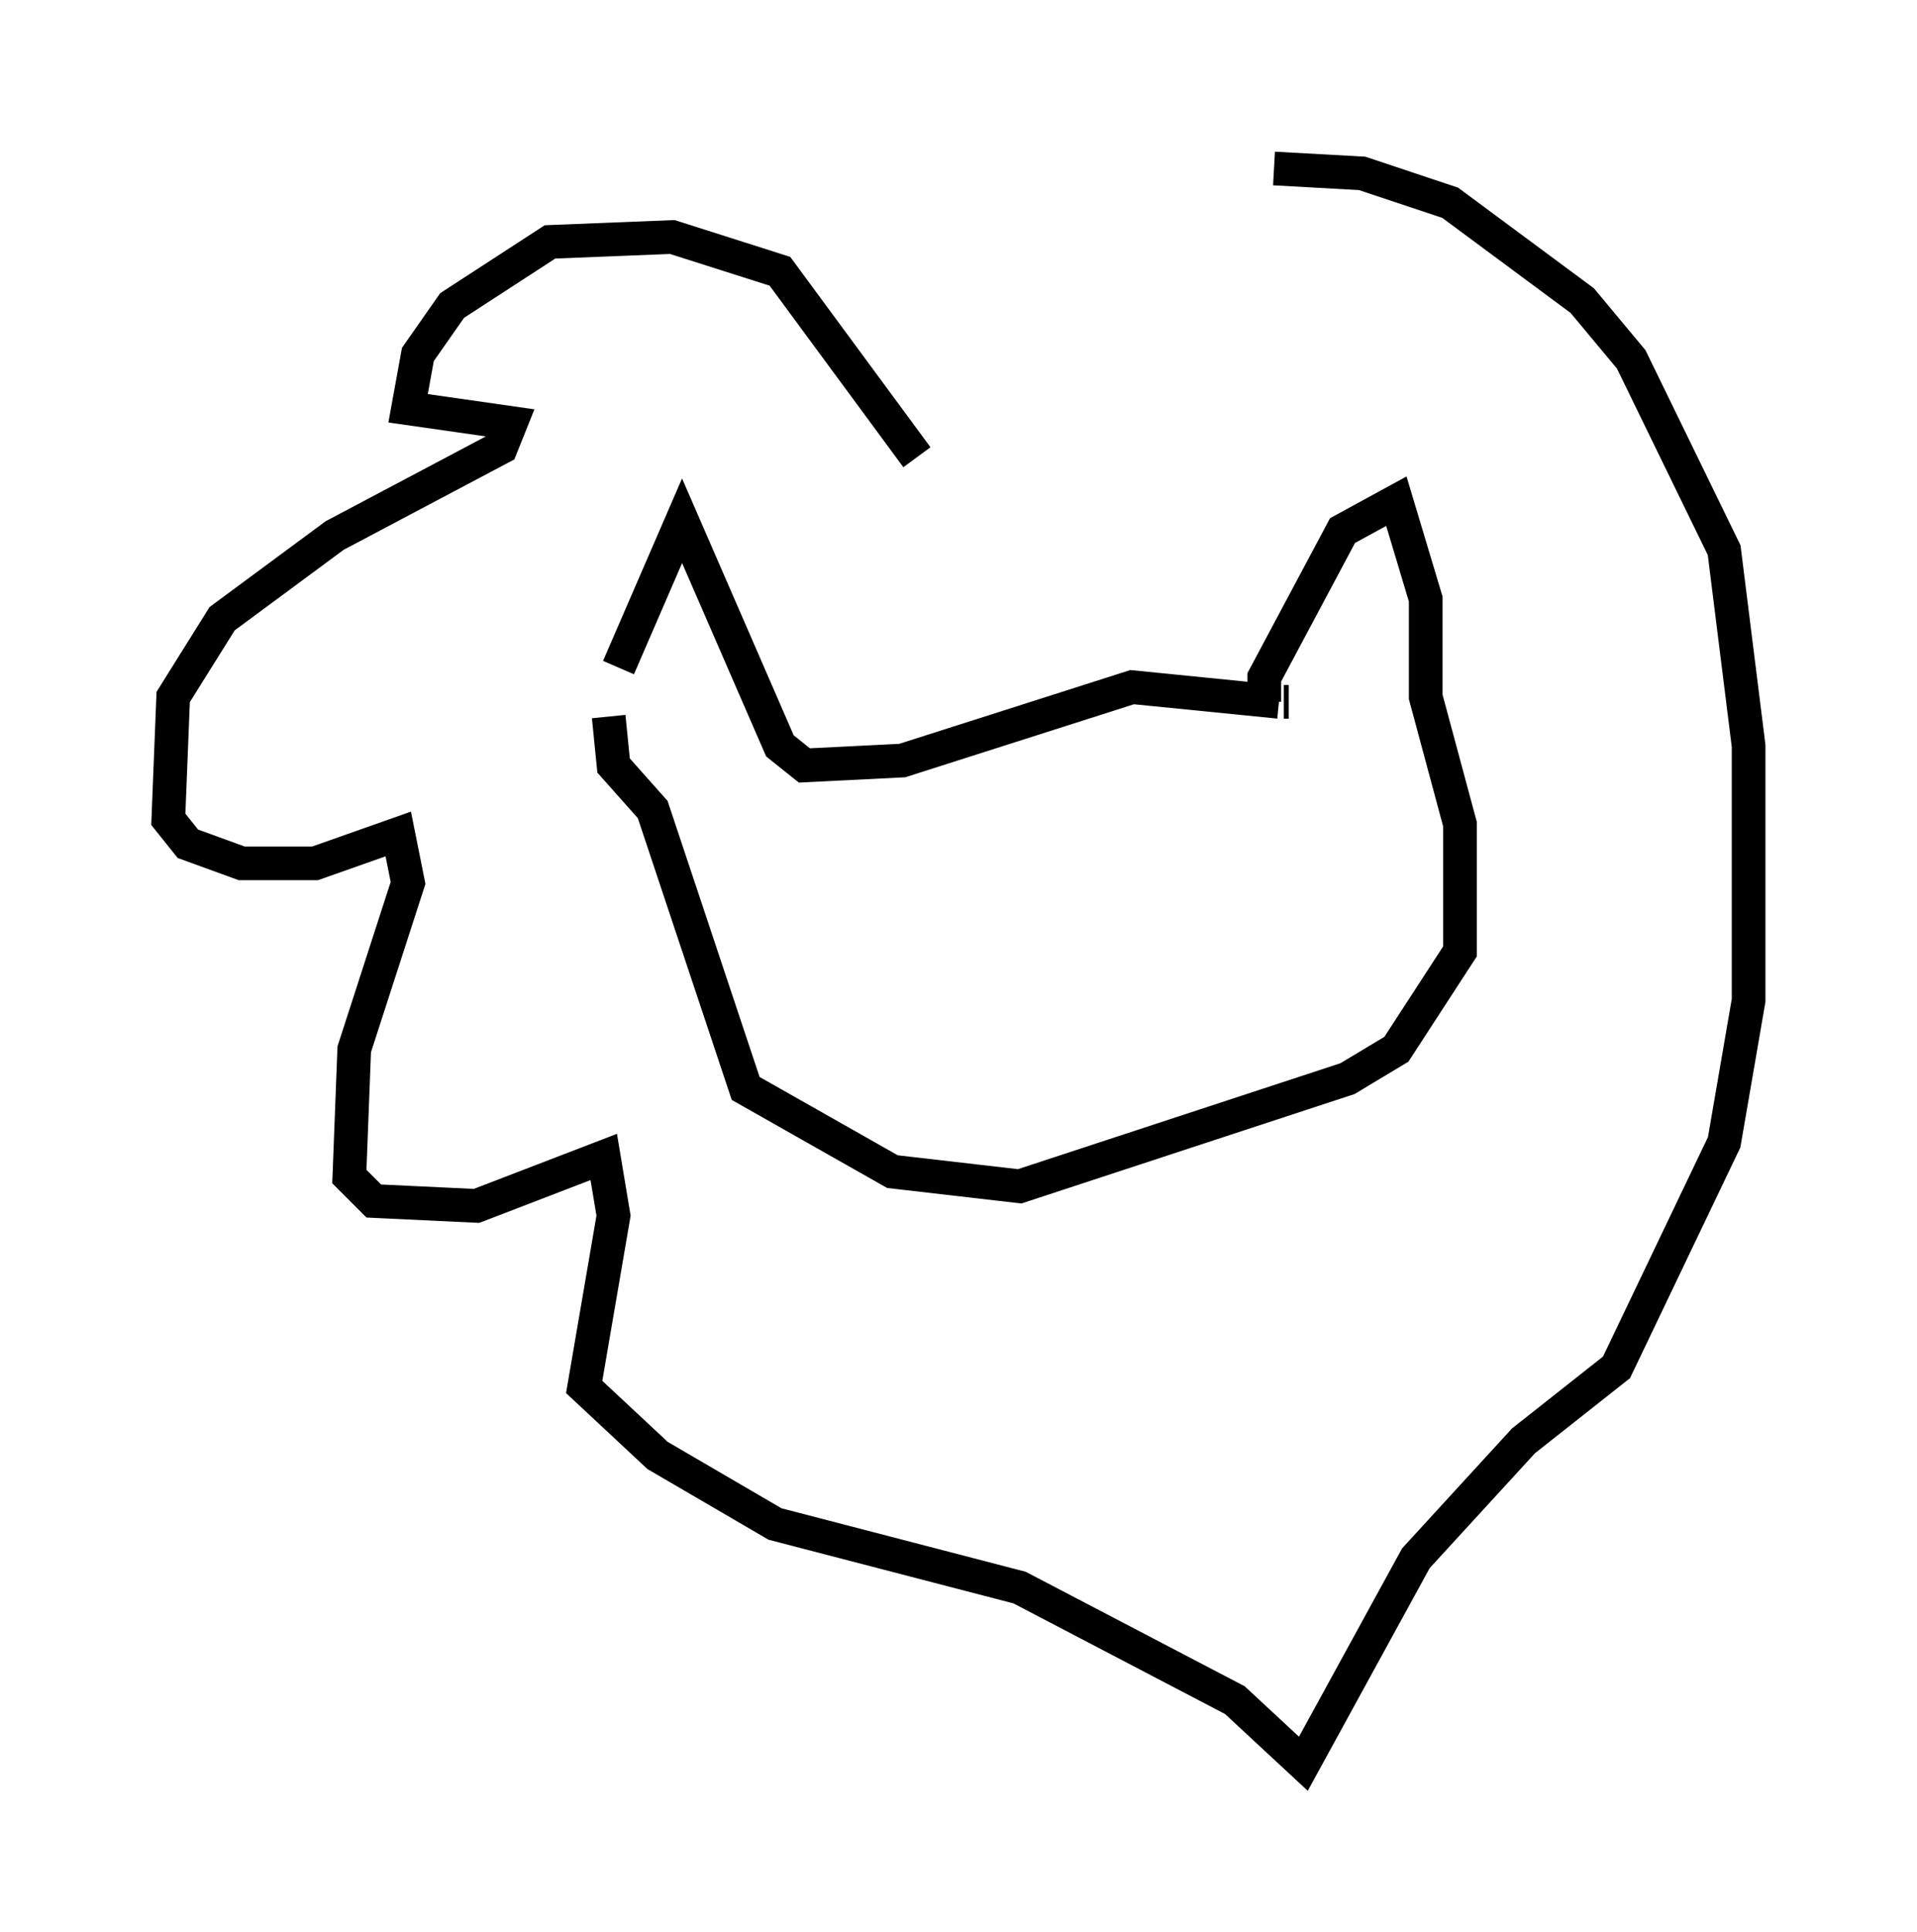 <?xml version="1.0" encoding="utf-8" ?>
<svg baseProfile="full" height="57.352" version="1.1" width="56.916" xmlns="http://www.w3.org/2000/svg" xmlns:ev="http://www.w3.org/2001/xml-events" xmlns:xlink="http://www.w3.org/1999/xlink"><defs /><rect fill="white" height="57.352" width="56.916" x="0" y="0" /><path d="M18.218, 22.866 m0.145, -3.05 l1.888, -4.358 2.905, 6.682 l0.726, 0.581 2.905, -0.145 l6.827, -2.179 4.358, 0.436 m0.145, 0.0 l0.145, 0.0 m-0.726, 0.0 l0.0, -0.726 2.324, -4.358 l1.598, -0.872 0.872, 2.905 l0.0, 2.905 1.017, 3.777 l0.0, 3.777 -1.888, 2.905 l-1.453, 0.872 -9.732, 3.196 l-3.777, -0.436 -4.358, -2.469 l-2.76, -8.279 -1.162, -1.307 l-0.145, -1.453 m9.151, -7.698 l-4.067, -5.52 -3.196, -1.017 l-3.631, 0.145 -2.905, 1.888 l-1.017, 1.453 -0.291, 1.598 l3.05, 0.436 -0.291, 0.726 l-4.939, 2.615 -3.341, 2.469 l-1.453, 2.324 -0.145, 3.631 l0.581, 0.726 1.598, 0.581 l2.179, 0.0 2.469, -0.872 l0.291, 1.453 -1.598, 4.939 l-0.145, 3.777 0.726, 0.726 l3.05, 0.145 3.777, -1.453 l0.291, 1.743 -0.872, 5.084 l2.179, 2.034 3.486, 2.034 l7.263, 1.888 6.391, 3.341 l2.034, 1.888 3.341, -6.101 l3.196, -3.486 2.76, -2.179 l3.196, -6.682 0.726, -4.212 l0.0, -7.553 -0.726, -5.81 l-2.76, -5.665 -1.453, -1.743 l-3.922, -2.905 -2.615, -0.872 l-2.615, -0.145 " fill="none" stroke="black" stroke-width="1" /></svg>